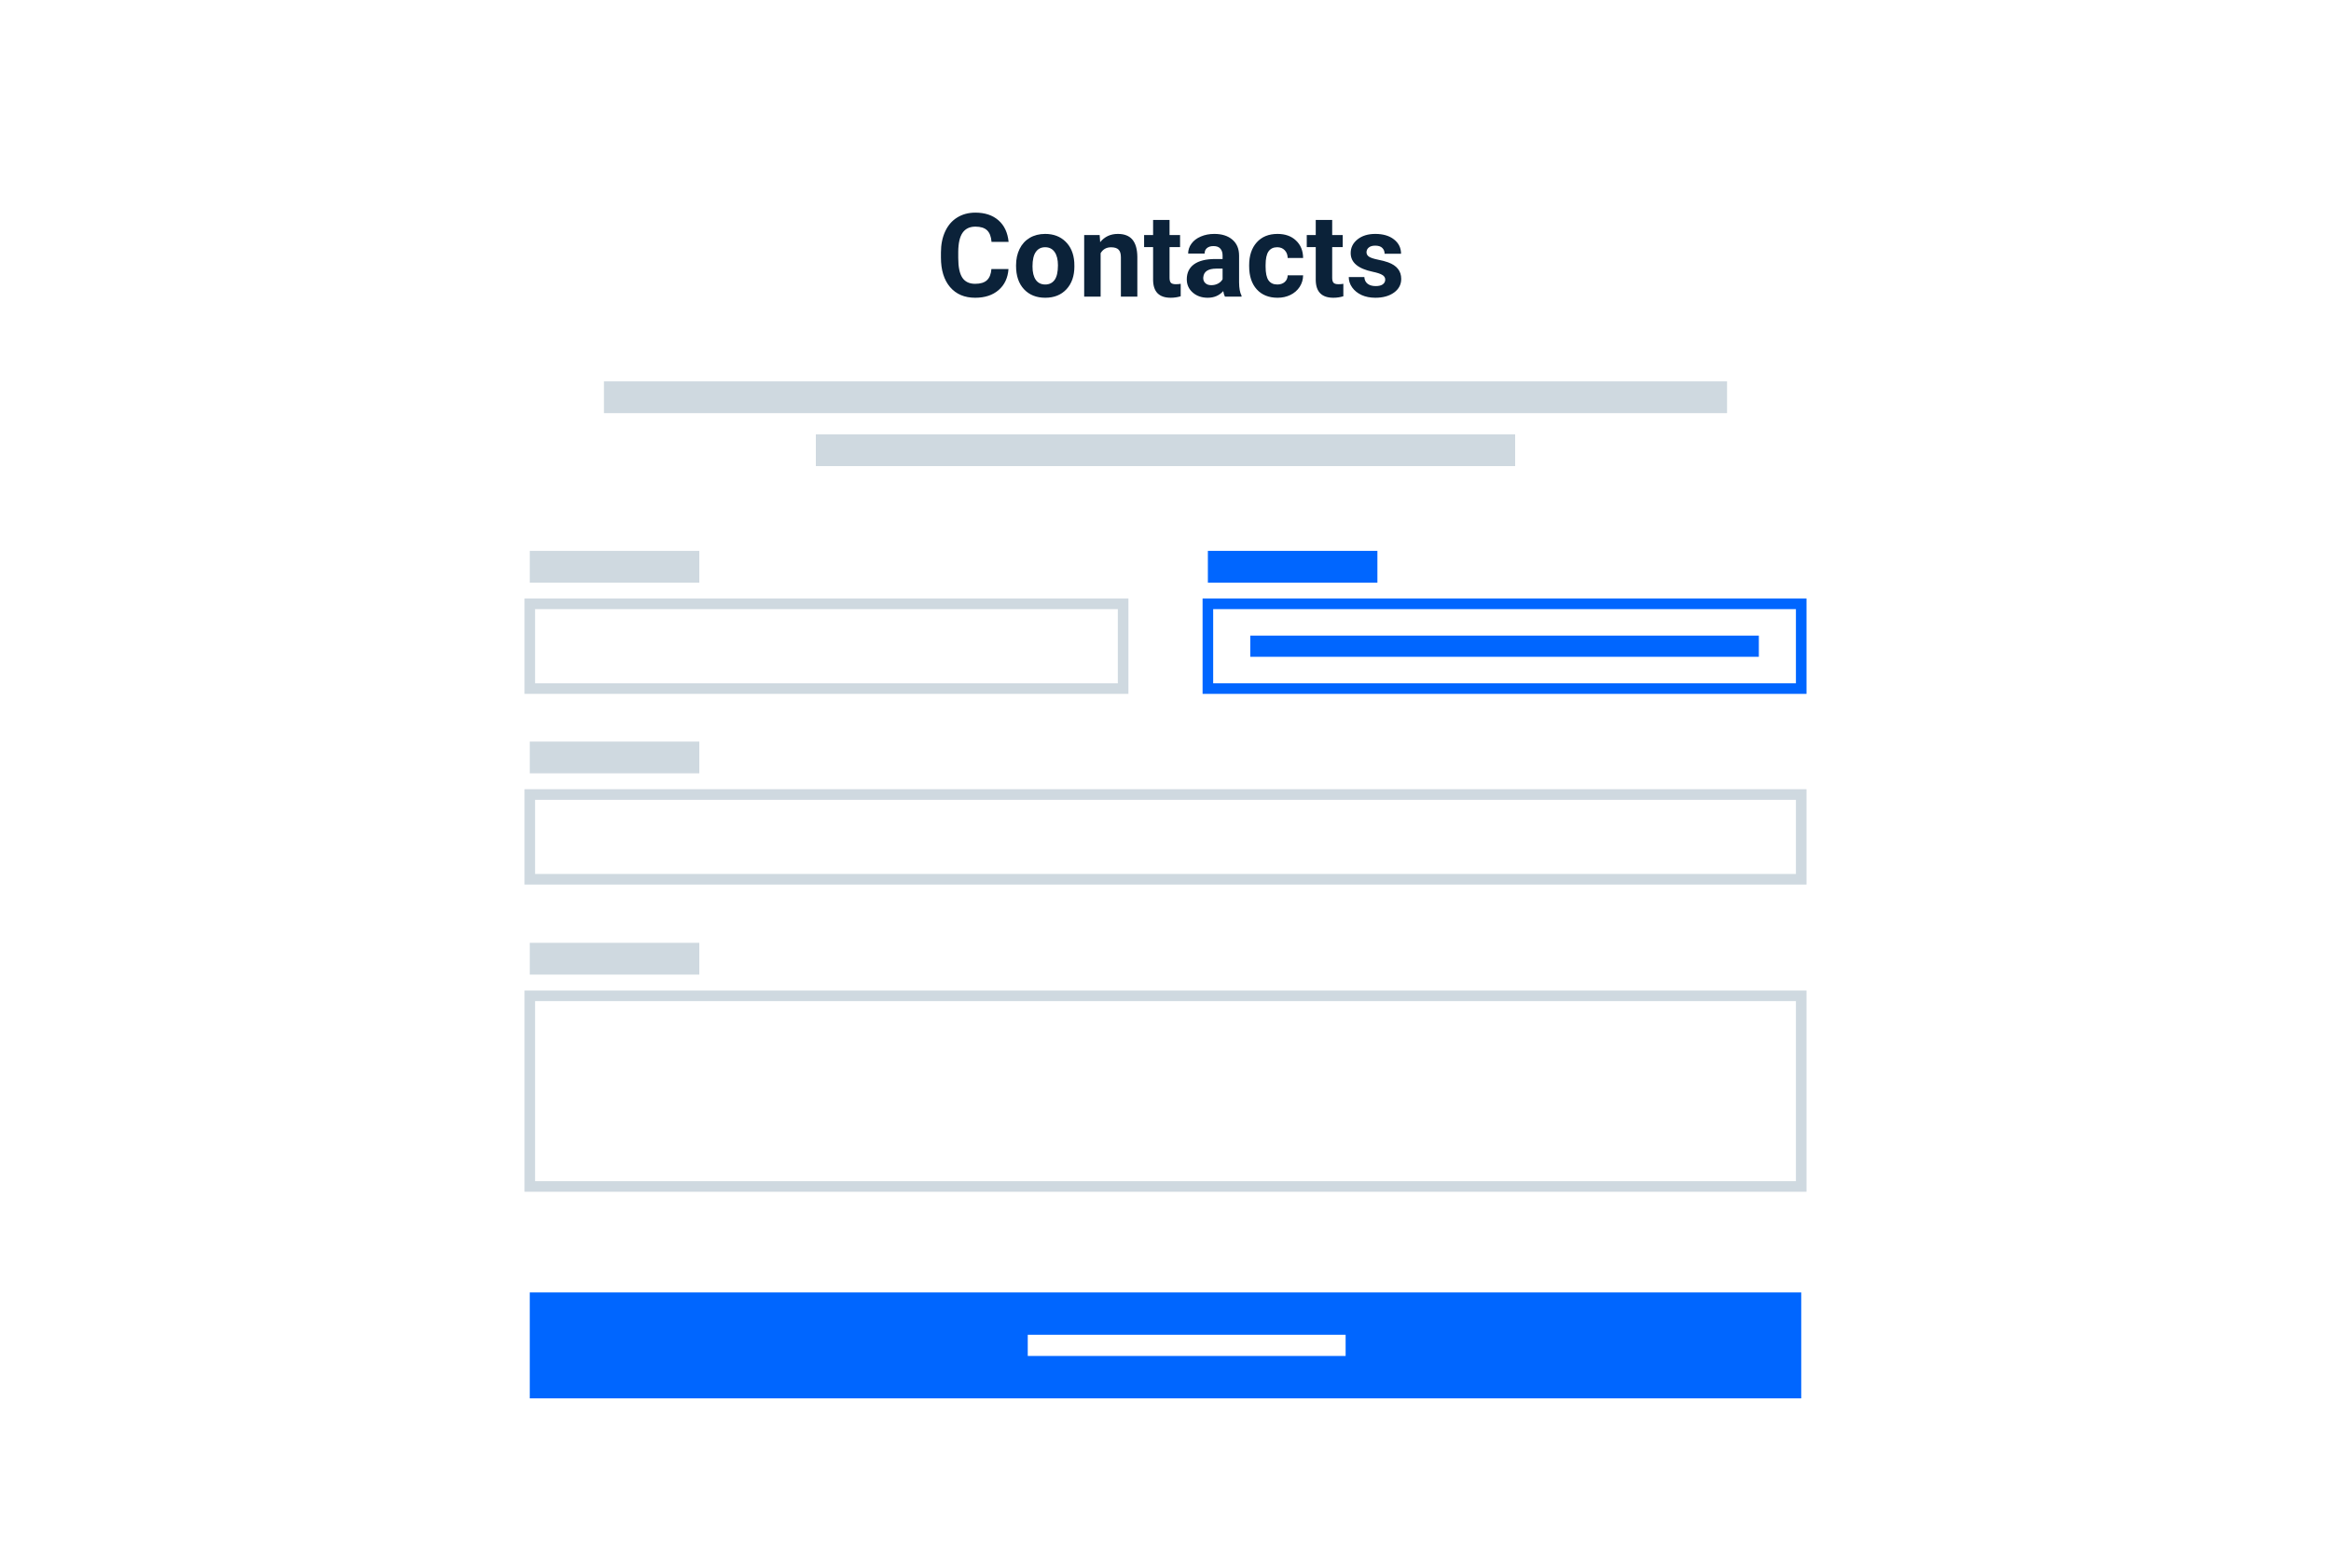 <svg width="220" height="148" viewBox="0 0 220 148" fill="none" xmlns="http://www.w3.org/2000/svg">
<g clip-path="url(#clip0_137_63)">
<g filter="url(#filter0_d_137_63)">
<rect x="10" width="200" height="148" fill="white"/>
</g>
<rect x="57" y="36" width="106" height="3" fill="#CFD9E0"/>
<rect x="77" y="41" width="66" height="3" fill="#CFD9E0"/>
<rect x="50" y="57" width="56" height="8" stroke="#CFD9E0"/>
<rect x="50" y="75" width="120" height="8" stroke="#CFD9E0"/>
<rect x="50" y="89" width="16" height="3" fill="#CFD9E0"/>
<rect x="50" y="70" width="16" height="3" fill="#CFD9E0"/>
<rect x="50" y="52" width="16" height="3" fill="#CFD9E0"/>
<rect x="114" y="52" width="16" height="3" fill="#0066FF"/>
<rect x="50" y="94" width="120" height="18" stroke="#CFD9E0"/>
<rect x="118" y="60" width="48" height="2" fill="#0066FF"/>
<rect x="114" y="57" width="56" height="8" stroke="#0066FF"/>
<rect x="50" y="122" width="120" height="10" fill="#0066FF"/>
<rect x="97" y="126" width="30" height="2" fill="white"/>
<path d="M95.182 25.395C95.121 26.236 94.809 26.899 94.247 27.382C93.689 27.866 92.951 28.107 92.034 28.107C91.032 28.107 90.242 27.771 89.665 27.098C89.093 26.421 88.806 25.494 88.806 24.315V23.837C88.806 23.085 88.939 22.423 89.204 21.85C89.469 21.277 89.846 20.838 90.337 20.534C90.831 20.226 91.404 20.072 92.056 20.072C92.958 20.072 93.685 20.314 94.236 20.797C94.788 21.281 95.106 21.959 95.192 22.833H93.581C93.542 22.328 93.4 21.963 93.157 21.737C92.917 21.508 92.55 21.394 92.056 21.394C91.519 21.394 91.116 21.587 90.847 21.974C90.582 22.357 90.446 22.953 90.439 23.762V24.353C90.439 25.198 90.566 25.816 90.82 26.206C91.078 26.596 91.483 26.791 92.034 26.791C92.532 26.791 92.903 26.679 93.146 26.453C93.393 26.224 93.534 25.871 93.57 25.395H95.182ZM95.896 25.041C95.896 24.464 96.007 23.95 96.229 23.499C96.451 23.048 96.77 22.699 97.185 22.452C97.604 22.205 98.089 22.081 98.641 22.081C99.425 22.081 100.064 22.321 100.558 22.801C101.056 23.281 101.333 23.932 101.391 24.756L101.401 25.153C101.401 26.045 101.153 26.761 100.655 27.302C100.157 27.839 99.489 28.107 98.651 28.107C97.814 28.107 97.144 27.839 96.643 27.302C96.145 26.765 95.896 26.034 95.896 25.11V25.041ZM97.448 25.153C97.448 25.705 97.552 26.127 97.76 26.421C97.967 26.711 98.265 26.856 98.651 26.856C99.027 26.856 99.321 26.713 99.532 26.426C99.743 26.136 99.849 25.674 99.849 25.041C99.849 24.5 99.743 24.081 99.532 23.784C99.321 23.486 99.024 23.338 98.641 23.338C98.261 23.338 97.967 23.486 97.76 23.784C97.552 24.077 97.448 24.534 97.448 25.153ZM103.786 22.189L103.834 22.86C104.25 22.341 104.807 22.081 105.505 22.081C106.121 22.081 106.579 22.262 106.88 22.623C107.181 22.985 107.335 23.526 107.342 24.246V28H105.79V24.283C105.79 23.954 105.718 23.716 105.575 23.569C105.431 23.419 105.193 23.343 104.86 23.343C104.424 23.343 104.096 23.529 103.877 23.902V28H102.325V22.189H103.786ZM110.382 20.76V22.189H111.375V23.327H110.382V26.227C110.382 26.442 110.423 26.596 110.505 26.689C110.588 26.783 110.745 26.829 110.978 26.829C111.15 26.829 111.302 26.817 111.435 26.791V27.968C111.13 28.061 110.817 28.107 110.495 28.107C109.406 28.107 108.851 27.558 108.83 26.459V23.327H107.981V22.189H108.83V20.76H110.382ZM115.608 28C115.536 27.86 115.484 27.687 115.452 27.479C115.076 27.898 114.587 28.107 113.986 28.107C113.417 28.107 112.944 27.943 112.568 27.613C112.195 27.284 112.009 26.869 112.009 26.367C112.009 25.751 112.237 25.279 112.691 24.949C113.15 24.62 113.81 24.453 114.673 24.45H115.388V24.117C115.388 23.848 115.318 23.633 115.178 23.472C115.042 23.311 114.826 23.23 114.528 23.23C114.267 23.23 114.061 23.293 113.911 23.419C113.764 23.544 113.69 23.716 113.69 23.934H112.138C112.138 23.598 112.242 23.286 112.45 23C112.657 22.713 112.951 22.489 113.331 22.328C113.71 22.163 114.136 22.081 114.609 22.081C115.325 22.081 115.893 22.262 116.312 22.623C116.734 22.982 116.945 23.486 116.945 24.138V26.657C116.949 27.209 117.026 27.626 117.176 27.909V28H115.608ZM114.324 26.92C114.553 26.92 114.765 26.87 114.958 26.77C115.151 26.666 115.295 26.528 115.388 26.356V25.357H114.808C114.031 25.357 113.617 25.626 113.567 26.163L113.562 26.254C113.562 26.448 113.63 26.607 113.766 26.732C113.902 26.858 114.088 26.92 114.324 26.92ZM120.555 26.856C120.841 26.856 121.074 26.777 121.253 26.62C121.432 26.462 121.525 26.253 121.532 25.991H122.988C122.984 26.385 122.877 26.747 122.666 27.076C122.454 27.402 122.164 27.656 121.795 27.839C121.43 28.018 121.026 28.107 120.582 28.107C119.751 28.107 119.096 27.844 118.616 27.318C118.136 26.788 117.896 26.058 117.896 25.127V25.024C117.896 24.129 118.134 23.415 118.61 22.881C119.087 22.348 119.74 22.081 120.571 22.081C121.298 22.081 121.88 22.289 122.316 22.704C122.757 23.116 122.981 23.666 122.988 24.353H121.532C121.525 24.052 121.432 23.809 121.253 23.623C121.074 23.433 120.838 23.338 120.544 23.338C120.182 23.338 119.908 23.47 119.722 23.735C119.54 23.997 119.448 24.423 119.448 25.014V25.175C119.448 25.773 119.54 26.203 119.722 26.464C119.905 26.725 120.182 26.856 120.555 26.856ZM125.732 20.76V22.189H126.726V23.327H125.732V26.227C125.732 26.442 125.774 26.596 125.856 26.689C125.938 26.783 126.096 26.829 126.329 26.829C126.5 26.829 126.653 26.817 126.785 26.791V27.968C126.481 28.061 126.167 28.107 125.845 28.107C124.757 28.107 124.202 27.558 124.18 26.459V23.327H123.332V22.189H124.18V20.76H125.732ZM130.738 26.394C130.738 26.204 130.643 26.056 130.454 25.948C130.267 25.837 129.967 25.739 129.551 25.653C128.169 25.363 127.478 24.776 127.478 23.891C127.478 23.375 127.691 22.946 128.117 22.602C128.547 22.255 129.107 22.081 129.798 22.081C130.536 22.081 131.125 22.255 131.565 22.602C132.009 22.949 132.231 23.401 132.231 23.956H130.679C130.679 23.734 130.608 23.551 130.464 23.408C130.321 23.261 130.097 23.188 129.793 23.188C129.532 23.188 129.329 23.247 129.186 23.365C129.043 23.483 128.971 23.633 128.971 23.816C128.971 23.988 129.052 24.127 129.213 24.235C129.378 24.339 129.653 24.43 130.04 24.509C130.427 24.584 130.753 24.67 131.018 24.767C131.838 25.067 132.248 25.588 132.248 26.33C132.248 26.86 132.02 27.289 131.565 27.619C131.111 27.945 130.523 28.107 129.804 28.107C129.317 28.107 128.883 28.021 128.504 27.85C128.128 27.674 127.833 27.436 127.618 27.135C127.403 26.831 127.295 26.503 127.295 26.152H128.767C128.781 26.428 128.883 26.639 129.073 26.786C129.263 26.933 129.517 27.006 129.836 27.006C130.133 27.006 130.357 26.951 130.507 26.84C130.661 26.725 130.738 26.577 130.738 26.394Z" fill="#0B2239"/>
</g>
<defs>
<filter id="filter0_d_137_63" x="-2" y="-8" width="224" height="172" filterUnits="userSpaceOnUse" color-interpolation-filters="sRGB">
<feFlood flood-opacity="0" result="BackgroundImageFix"/>
<feColorMatrix in="SourceAlpha" type="matrix" values="0 0 0 0 0 0 0 0 0 0 0 0 0 0 0 0 0 0 127 0" result="hardAlpha"/>
<feOffset dy="4"/>
<feGaussianBlur stdDeviation="6"/>
<feComposite in2="hardAlpha" operator="out"/>
<feColorMatrix type="matrix" values="0 0 0 0 0 0 0 0 0 0 0 0 0 0 0 0 0 0 0.08 0"/>
<feBlend mode="normal" in2="BackgroundImageFix" result="effect1_dropShadow_137_63"/>
<feBlend mode="normal" in="SourceGraphic" in2="effect1_dropShadow_137_63" result="shape"/>
</filter>
<clipPath id="clip0_137_63">
<rect width="220" height="148" fill="white"/>
</clipPath>
</defs>
</svg>
